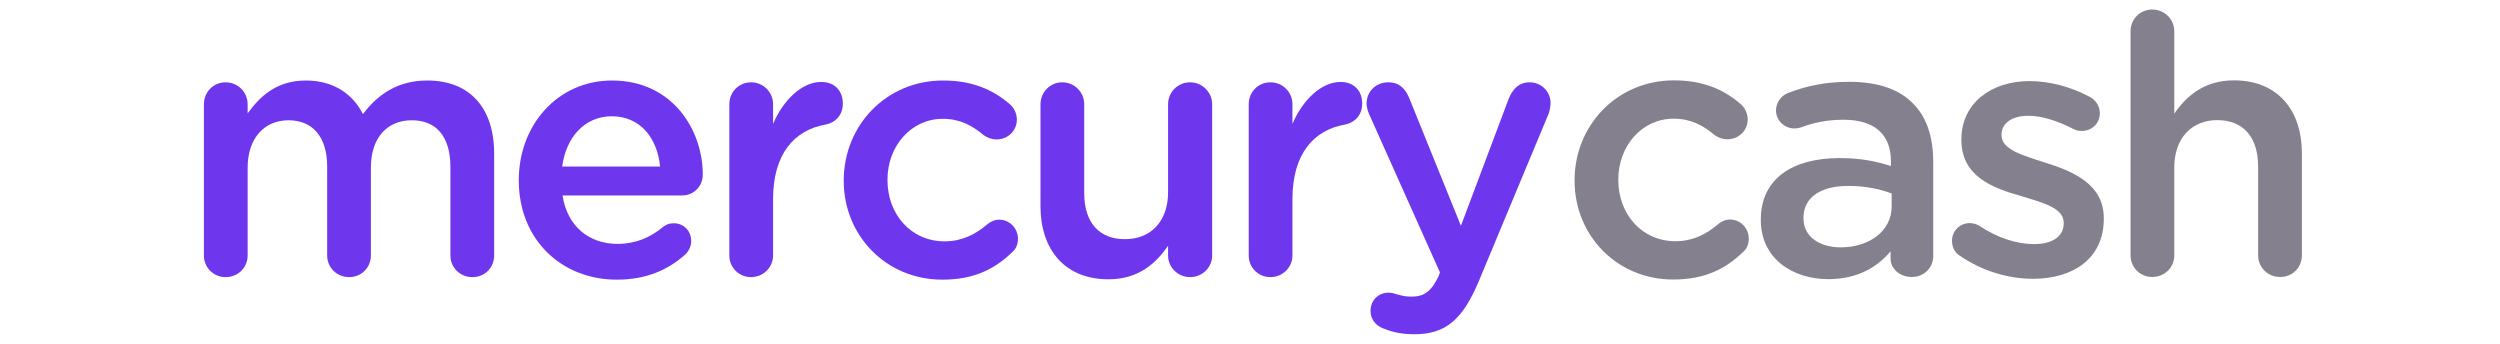 <svg width="160" height="22" viewBox="0 0 135 22" fill="none" xmlns="http://www.w3.org/2000/svg">
    <path
        d="M0.55 16.348C0.55 17.135 1.175 17.736 1.938 17.736C2.725 17.736 3.349 17.135 3.349 16.348V10.727C3.349 8.853 4.413 7.697 5.963 7.697C7.513 7.697 8.438 8.761 8.438 10.658V16.348C8.438 17.135 9.063 17.736 9.849 17.736C10.613 17.736 11.237 17.135 11.237 16.348V10.727C11.237 8.761 12.325 7.697 13.851 7.697C15.424 7.697 16.326 8.738 16.326 10.681V16.348C16.326 17.135 16.951 17.736 17.738 17.736C18.524 17.736 19.125 17.135 19.125 16.348V9.825C19.125 6.841 17.506 5.152 14.846 5.152C12.995 5.152 11.7 6.008 10.728 7.303C10.081 6.008 8.832 5.152 7.073 5.152C5.2 5.152 4.136 6.17 3.349 7.257V6.679C3.349 5.892 2.725 5.268 1.938 5.268C1.151 5.268 0.55 5.892 0.55 6.679V16.348Z"
        fill="#6E37EE" />
    <path
        d="M23.479 10.658C23.733 8.761 24.936 7.442 26.648 7.442C28.499 7.442 29.563 8.853 29.748 10.658H23.479ZM31.367 16.279C31.575 16.071 31.737 15.77 31.737 15.423C31.737 14.775 31.252 14.289 30.627 14.289C30.303 14.289 30.118 14.382 29.91 14.544C29.123 15.191 28.198 15.608 27.018 15.608C25.214 15.608 23.803 14.498 23.502 12.508H31.159C31.876 12.508 32.478 11.953 32.478 11.166C32.478 8.344 30.558 5.152 26.671 5.152C23.178 5.152 20.703 8.02 20.703 11.513V11.56C20.703 15.33 23.433 17.898 26.972 17.898C28.869 17.898 30.257 17.273 31.367 16.279Z"
        fill="#6E37EE" />
    <path
        d="M34.178 16.348C34.178 17.135 34.803 17.736 35.566 17.736C36.353 17.736 36.977 17.111 36.977 16.348V12.739C36.977 9.848 38.342 8.321 40.331 7.974C40.956 7.858 41.442 7.373 41.442 6.632C41.442 5.823 40.933 5.245 40.054 5.245C38.828 5.245 37.625 6.401 36.977 7.928V6.679C36.977 5.892 36.353 5.268 35.566 5.268C34.78 5.268 34.178 5.892 34.178 6.679V16.348Z"
        fill="#6E37EE" />
    <path
        d="M47.815 17.898C49.851 17.898 51.169 17.204 52.257 16.163C52.511 15.955 52.65 15.654 52.65 15.284C52.65 14.613 52.118 14.058 51.447 14.058C51.123 14.058 50.845 14.22 50.684 14.359C49.92 15.007 49.064 15.446 47.954 15.446C45.803 15.446 44.299 13.711 44.299 11.537V11.49C44.299 9.362 45.803 7.604 47.838 7.604C48.949 7.604 49.735 8.044 50.452 8.645C50.637 8.784 50.938 8.923 51.285 8.923C52.002 8.923 52.58 8.367 52.58 7.65C52.58 7.188 52.326 6.841 52.141 6.679C51.1 5.777 49.781 5.152 47.861 5.152C44.183 5.152 41.5 8.067 41.5 11.537V11.583C41.5 15.053 44.183 17.898 47.815 17.898Z"
        fill="#6E37EE" />
    <path
        d="M65.079 6.679C65.079 5.892 64.431 5.268 63.668 5.268C62.881 5.268 62.257 5.892 62.257 6.679V12.3C62.257 14.197 61.123 15.307 59.504 15.307C57.838 15.307 56.89 14.243 56.89 12.346V6.679C56.89 5.892 56.265 5.268 55.479 5.268C54.715 5.268 54.091 5.892 54.091 6.679V13.179C54.091 16.024 55.687 17.875 58.44 17.875C60.337 17.875 61.47 16.88 62.257 15.724V16.348C62.257 17.135 62.904 17.736 63.668 17.736C64.454 17.736 65.079 17.111 65.079 16.348V6.679Z"
        fill="#6E37EE" />
    <path
        d="M67.418 16.348C67.418 17.135 68.042 17.736 68.806 17.736C69.592 17.736 70.217 17.111 70.217 16.348V12.739C70.217 9.848 71.582 8.321 73.571 7.974C74.196 7.858 74.681 7.373 74.681 6.632C74.681 5.823 74.172 5.245 73.293 5.245C72.067 5.245 70.865 6.401 70.217 7.928V6.679C70.217 5.892 69.592 5.268 68.806 5.268C68.019 5.268 67.418 5.892 67.418 6.679V16.348Z"
        fill="#6E37EE" />
    <path
        d="M78.038 21.391C80.004 21.391 81.114 20.466 82.155 17.967L86.62 7.257C86.666 7.118 86.736 6.818 86.736 6.586C86.736 5.846 86.134 5.268 85.394 5.268C84.677 5.268 84.283 5.753 84.052 6.332L80.999 14.451L77.714 6.332C77.459 5.684 77.066 5.268 76.349 5.268C75.562 5.268 74.961 5.846 74.961 6.632C74.961 6.818 75.03 7.095 75.123 7.303L79.657 17.435L79.564 17.69C79.102 18.638 78.662 18.985 77.829 18.985C77.436 18.985 77.182 18.916 76.858 18.823C76.719 18.777 76.58 18.731 76.349 18.731C75.748 18.731 75.216 19.194 75.216 19.887C75.216 20.558 75.678 20.905 76.094 21.044C76.673 21.275 77.251 21.391 78.038 21.391Z"
        fill="#6E37EE" />
    <path
        d="M94.588 17.889C96.624 17.889 97.942 17.195 99.029 16.154C99.284 15.946 99.422 15.645 99.422 15.275C99.422 14.604 98.891 14.049 98.22 14.049C97.896 14.049 97.618 14.211 97.456 14.35C96.693 14.998 95.837 15.437 94.727 15.437C92.575 15.437 91.072 13.702 91.072 11.528V11.481C91.072 9.353 92.575 7.595 94.611 7.595C95.721 7.595 96.508 8.035 97.225 8.636C97.41 8.775 97.711 8.914 98.058 8.914C98.775 8.914 99.353 8.358 99.353 7.641C99.353 7.179 99.099 6.832 98.914 6.67C97.873 5.768 96.554 5.143 94.634 5.143C90.956 5.143 88.273 8.058 88.273 11.528V11.574C88.273 15.044 90.956 17.889 94.588 17.889Z"
        fill="#84808E" />
    <path
        d="M104.518 17.866C106.392 17.866 107.664 17.079 108.497 16.085V16.547C108.497 17.172 109.052 17.727 109.862 17.727C110.625 17.727 111.227 17.149 111.227 16.386V10.371C111.227 8.775 110.81 7.479 109.908 6.6C109.052 5.721 107.688 5.236 105.86 5.236C104.264 5.236 103.084 5.513 101.928 5.953C101.511 6.115 101.164 6.554 101.164 7.063C101.164 7.711 101.696 8.22 102.344 8.22C102.483 8.22 102.621 8.197 102.783 8.15C103.547 7.85 104.426 7.664 105.49 7.664C107.456 7.664 108.52 8.59 108.52 10.325V10.625C107.572 10.325 106.6 10.117 105.235 10.117C102.251 10.117 100.193 11.412 100.193 14.049V14.095C100.193 16.547 102.228 17.866 104.518 17.866ZM105.305 15.83C103.963 15.83 102.922 15.159 102.922 13.98V13.933C102.922 12.661 103.986 11.898 105.791 11.898C106.901 11.898 107.849 12.106 108.567 12.383V13.216C108.567 14.766 107.155 15.83 105.305 15.83Z"
        fill="#84808E" />
    <path
        d="M117.609 17.843C120.154 17.843 122.143 16.57 122.143 14.003V13.957C122.143 11.759 120.131 10.949 118.35 10.394C116.915 9.931 115.597 9.561 115.597 8.659V8.613C115.597 7.919 116.221 7.41 117.309 7.41C118.165 7.41 119.182 7.734 120.177 8.243C120.362 8.335 120.501 8.382 120.732 8.382C121.38 8.382 121.889 7.896 121.889 7.248C121.889 6.762 121.611 6.392 121.218 6.184C120.038 5.559 118.674 5.189 117.378 5.189C114.949 5.189 113.029 6.6 113.029 8.914V8.96C113.029 11.296 115.042 12.037 116.846 12.545C118.28 12.985 119.576 13.309 119.576 14.257V14.303C119.576 15.113 118.882 15.622 117.679 15.622C116.568 15.622 115.342 15.229 114.163 14.442C114.001 14.35 113.793 14.28 113.561 14.28C112.914 14.28 112.428 14.789 112.428 15.414C112.428 15.877 112.659 16.224 112.96 16.386C114.371 17.357 116.06 17.843 117.609 17.843Z"
        fill="#84808E" />
    <path
        d="M123.855 16.339C123.855 17.126 124.479 17.727 125.243 17.727C126.029 17.727 126.654 17.126 126.654 16.339V10.718C126.654 8.821 127.787 7.688 129.407 7.688C131.072 7.688 132.021 8.775 132.021 10.672V16.339C132.021 17.126 132.645 17.727 133.432 17.727C134.218 17.727 134.82 17.126 134.82 16.339V9.816C134.82 6.994 133.223 5.143 130.471 5.143C128.574 5.143 127.44 6.138 126.654 7.271V1.997C126.654 1.234 126.029 0.609 125.243 0.609C124.456 0.609 123.855 1.234 123.855 1.997V16.339Z"
        fill="#84808E" />
</svg>